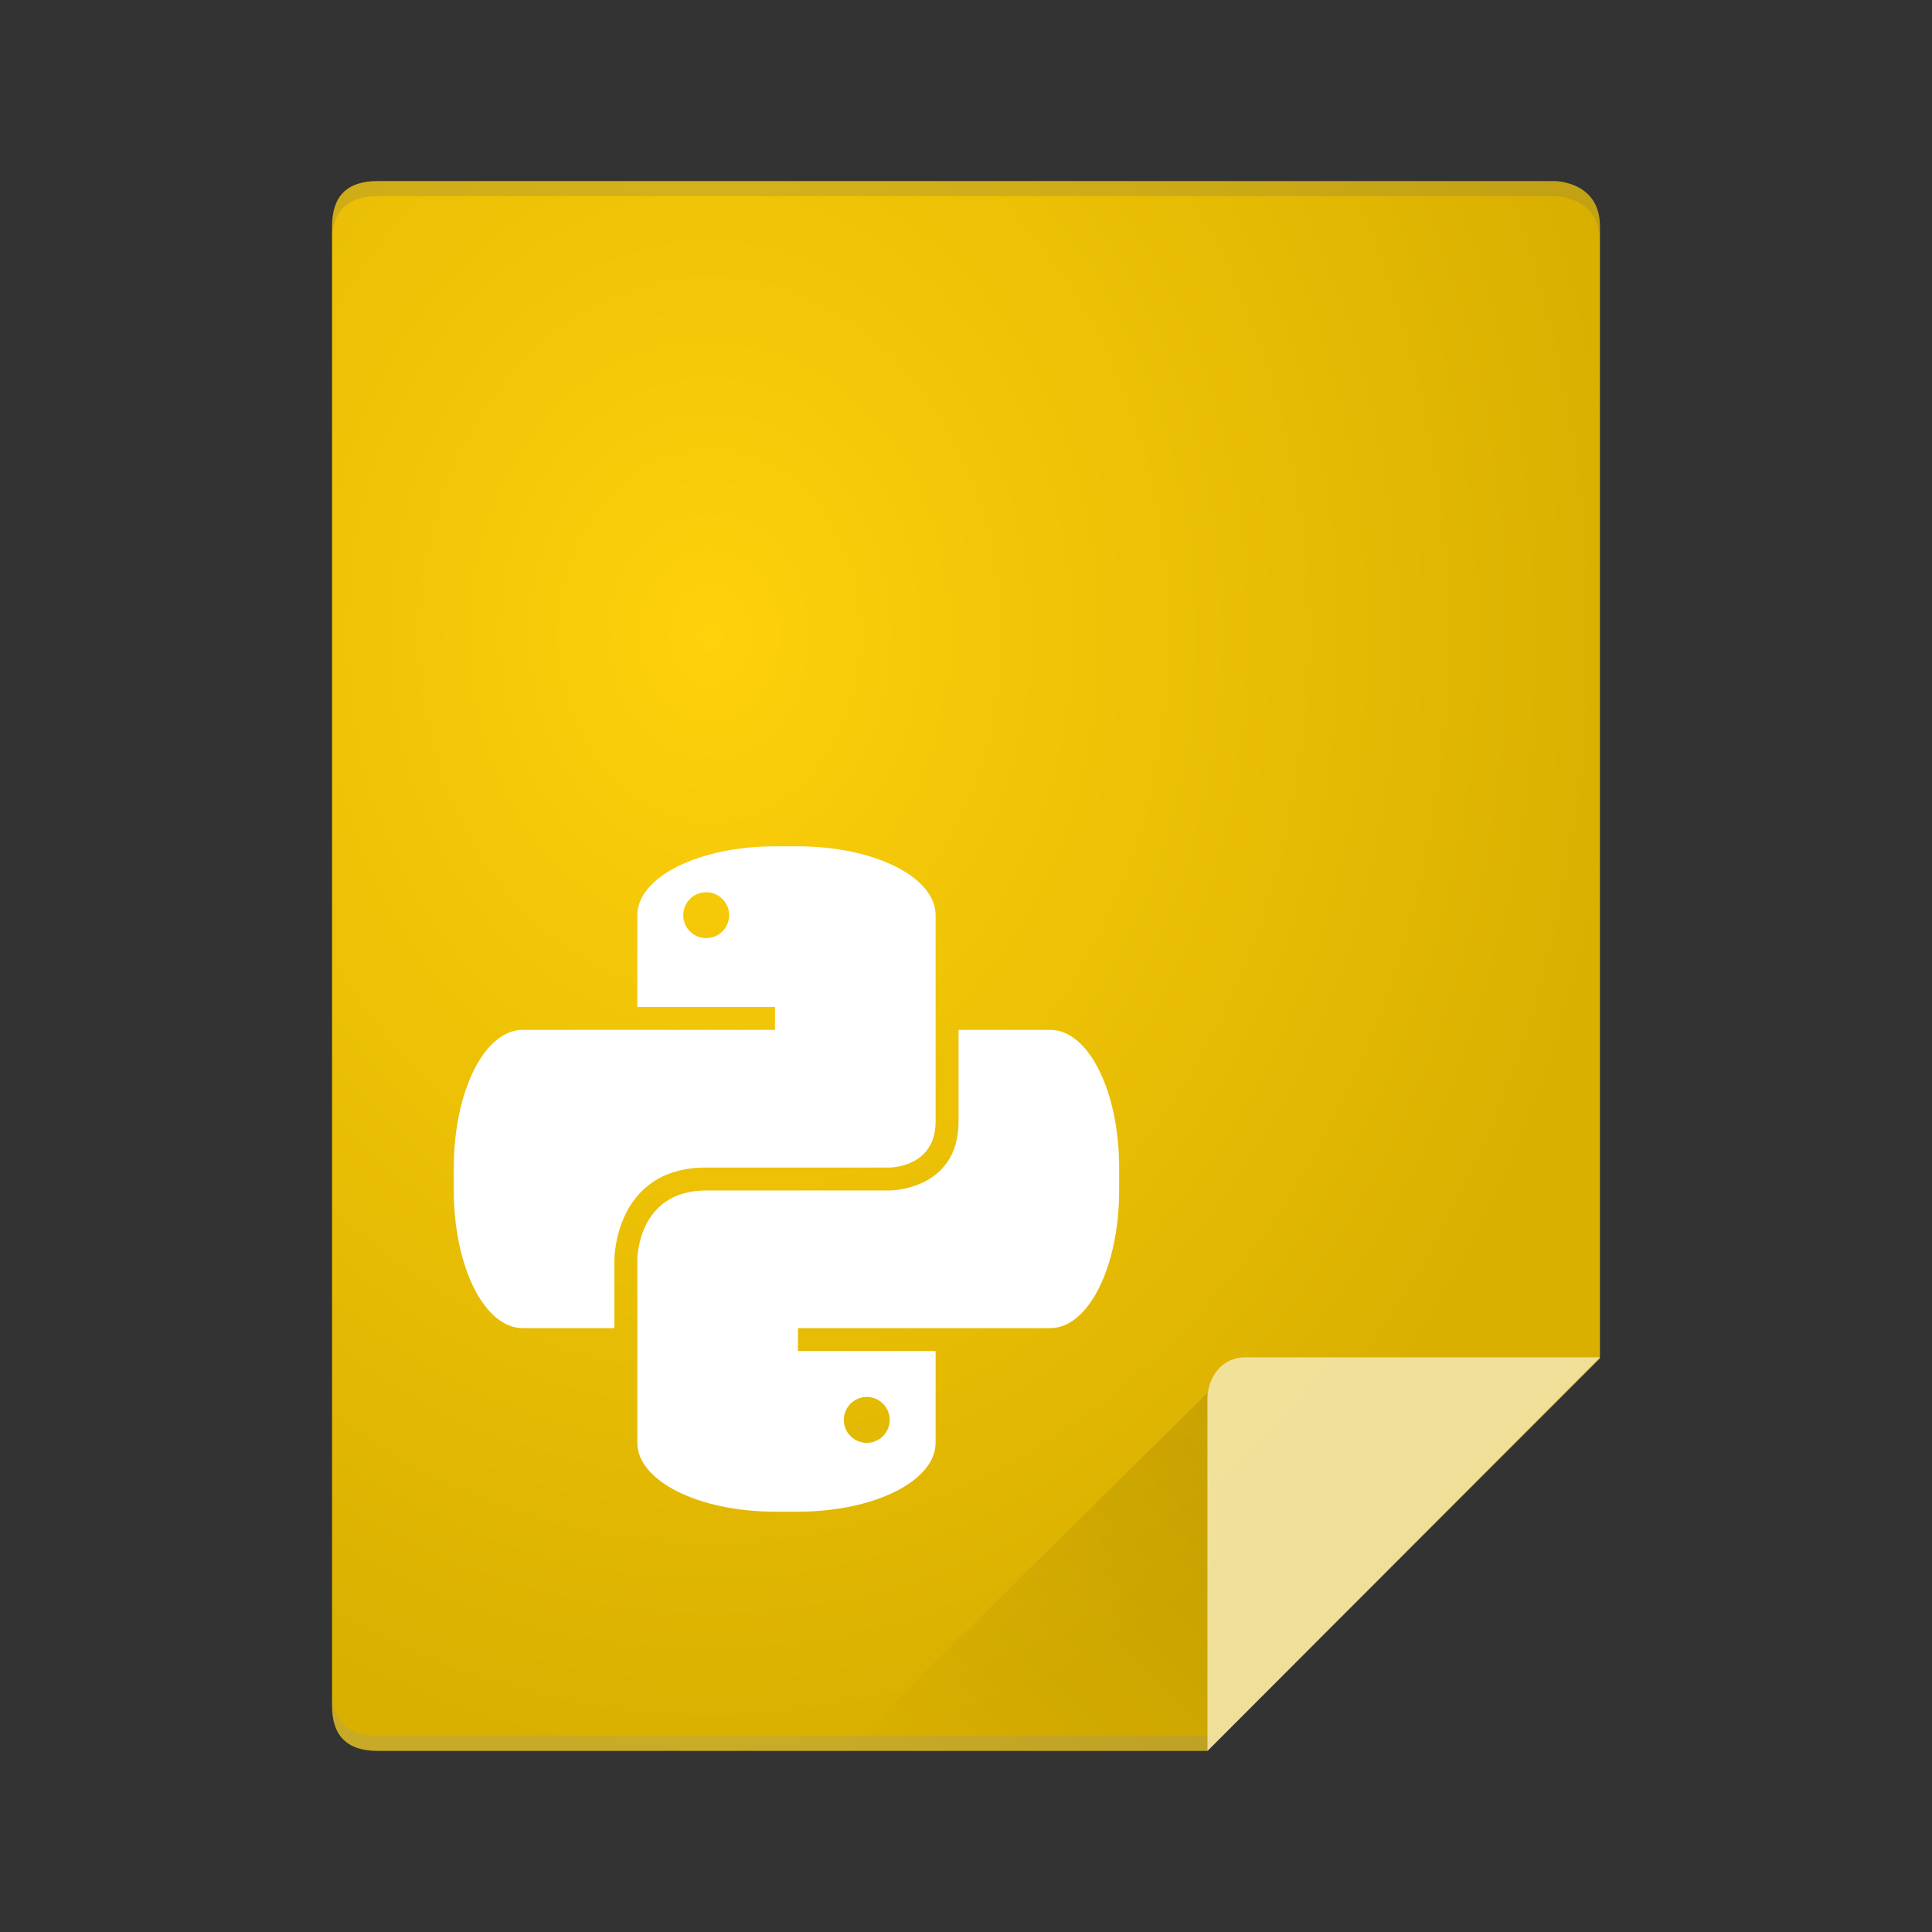 <?xml version="1.0" encoding="UTF-8" standalone="no"?>
<svg
   xmlns:dc="http://purl.org/dc/elements/1.1/"
   xmlns:cc="http://creativecommons.org/ns#"
   xmlns:rdf="http://www.w3.org/1999/02/22-rdf-syntax-ns#"
   xmlns:svg="http://www.w3.org/2000/svg"
   xmlns="http://www.w3.org/2000/svg"
   xmlns:xlink="http://www.w3.org/1999/xlink"
   xmlns:sodipodi="http://sodipodi.sourceforge.net/DTD/sodipodi-0.dtd"
   xmlns:inkscape="http://www.inkscape.org/namespaces/inkscape"
   width="64px"
   height="64px"
   viewBox="0 0 64 64"
   version="1.1"
   id="svg2"
   inkscape:version="0.91 r13725"
   sodipodi:docname="text-x-copying.svg">
  <rect x="0" y="0" width="64" height="64" fill="#333333" stroke="none"/>
  <sodipodi:namedview
     pagecolor="#ffffff"
     bordercolor="#666666"
     borderopacity="1"
     objecttolerance="10"
     gridtolerance="10"
     guidetolerance="10"
     inkscape:pageopacity="0"
     inkscape:pageshadow="2"
     inkscape:window-width="1366"
     inkscape:window-height="700"
     id="namedview17"
     showgrid="false"
     inkscape:zoom="7.9999999"
     inkscape:cx="30.242318"
     inkscape:cy="30.218789"
     inkscape:window-x="0"
     inkscape:window-y="0"
     inkscape:window-maximized="1"
     inkscape:current-layer="svg2"
     inkscape:snap-global="true" />
  <!-- Generator: Sketch 40.3 (33839) - http://www.bohemiancoding.com/sketch -->
  <title
     id="title4">application-pdf</title>
  <desc
     id="desc6">Created with Sketch.</desc>
  <defs
     id="defs8">
    <linearGradient
       inkscape:collect="always"
       id="linearGradient4174">
      <stop
         style="stop-color:#fed10b;stop-opacity:1"
         offset="0"
         id="stop4176" />
      <stop
         style="stop-color:#d9b000;stop-opacity:1"
         offset="1"
         id="stop4178" />
    </linearGradient>
    <linearGradient
       gradientTransform="matrix(0.706,0,0,0.706,-7.199,61.783)"
       id="SVGID_4_-3"
       gradientUnits="userSpaceOnUse"
       x1="102.643"
       y1="-34.206"
       x2="218.097"
       y2="209.754">
      <stop
         offset="0"
         style="stop-color:#23b6ef;stop-opacity:1"
         id="stop4202-6" />
      <stop
         offset="0.394"
         style="stop-color:#45d3fe;stop-opacity:1"
         id="stop4204-7" />
      <stop
         offset="0.583"
         style="stop-color:#4dd0ff;stop-opacity:1"
         id="stop4206-5" />
      <stop
         offset="0.784"
         style="stop-color:#47d2fd;stop-opacity:1"
         id="stop4208-3" />
      <stop
         offset="1"
         style="stop-color:#2bb2ec;stop-opacity:1"
         id="stop4210-5" />
    </linearGradient>
    <linearGradient
       gradientTransform="matrix(0.706,0,0,0.706,-7.199,61.783)"
       id="SVGID_3_-6"
       gradientUnits="userSpaceOnUse"
       x1="37.136"
       y1="-2.478"
       x2="152.136"
       y2="240.522">
      <stop
         offset="0"
         style="stop-color:#20bcf4;stop-opacity:1"
         id="stop4187-2" />
      <stop
         offset="0.394"
         style="stop-color:#49d3fd;stop-opacity:1"
         id="stop4189-9" />
      <stop
         offset="0.583"
         style="stop-color:#49d6ff;stop-opacity:1"
         id="stop4191-1" />
      <stop
         offset="0.784"
         style="stop-color:#40d4fe;stop-opacity:1"
         id="stop4193-2" />
      <stop
         offset="1"
         style="stop-color:#20b5e8;stop-opacity:1"
         id="stop4195-7" />
    </linearGradient>
    <linearGradient
       id="a-3"
       y1="17"
       x1="40"
       y2="31"
       gradientUnits="userSpaceOnUse"
       x2="54"
       gradientTransform="matrix(0,3.383,-3.424,0,218.191,65.245)">
      <stop
         stop-color="#060606"
         id="stop4172" />
      <stop
         offset="1"
         stop-opacity="0"
         id="stop4174" />
    </linearGradient>
    <linearGradient
       inkscape:collect="always"
       xlink:href="#a-3"
       id="linearGradient4283"
       gradientUnits="userSpaceOnUse"
       gradientTransform="matrix(0,0.846,-0.856,0,54.548,12.311)"
       x1="40"
       y1="17"
       x2="54"
       y2="31" />
    <radialGradient
       inkscape:collect="always"
       xlink:href="#linearGradient4174"
       id="radialGradient4180"
       cx="95.779"
       cy="163.805"
       fx="95.779"
       fy="163.805"
       r="84"
       gradientTransform="matrix(1.454,0,0,1.785,-45.177,-119.849)"
       gradientUnits="userSpaceOnUse" />
    <linearGradient
       gradientTransform="matrix(1.873,0,0,1.799,-15.937,-1805.008)"
       id="d"
       gradientUnits="userSpaceOnUse"
       x1="15.231"
       x2="25.823"
       xlink:href="#a"
       y1="1032.542"
       y2="1019.681" />
    <linearGradient
       id="a">
      <stop
         offset="0"
         stop-color="#f6fbff"
         id="stop5" />
      <stop
         offset="1"
         stop-color="#eaeff2"
         id="stop7" />
    </linearGradient>
    <linearGradient
       id="f"
       gradientTransform="matrix(0.478,0,0,0.305,18.103,710.288)"
       gradientUnits="userSpaceOnUse"
       x1="20.734"
       x2="20.837"
       xlink:href="#a"
       y1="1032.52"
       y2="1017.532" />
    <linearGradient
       id="linearGradient4194"
       gradientTransform="matrix(0.478,0,0,0.305,18.103,710.288)"
       gradientUnits="userSpaceOnUse"
       x1="20.734"
       x2="20.837"
       xlink:href="#a"
       y1="1032.52"
       y2="1017.532" />
    <linearGradient
       id="linearGradient4202"
       gradientTransform="matrix(0.478,0,0,0.305,18.103,710.288)"
       gradientUnits="userSpaceOnUse"
       x1="20.734"
       x2="20.837"
       xlink:href="#a"
       y1="1032.52"
       y2="1017.532" />
    <linearGradient
       id="h"
       gradientTransform="matrix(0.337,0,0,1.763,22.425,-1775.434)"
       gradientUnits="userSpaceOnUse"
       x1="20.734"
       x2="20.837"
       xlink:href="#a"
       y1="1032.52"
       y2="1017.532" />
    <linearGradient
       gradientTransform="matrix(1.642,0,0,1.642,-3.814,-1650.655)"
       id="g"
       gradientUnits="userSpaceOnUse"
       x1="13.652"
       x2="13.748"
       xlink:href="#a"
       y1="1031.994"
       y2="1018.065" />
    <linearGradient
       gradientTransform="matrix(1.642,0,0,1.642,-3.814,-1650.655)"
       id="d-7"
       gradientUnits="userSpaceOnUse"
       x1="20.92"
       x2="20.861"
       xlink:href="#a"
       y1="1031.625"
       y2="1016.874" />
    <linearGradient
       gradientTransform="matrix(1.642,0,0,1.642,-3.814,-1650.655)"
       id="e"
       gradientUnits="userSpaceOnUse"
       x1="28.116"
       x2="28.196"
       xlink:href="#a"
       y1="1030.647"
       y2="1018.913" />
  </defs>
  <style
     type="text/css"
     id="style4358">
	.st0{fill:#261300;}
	.st1{fill:#FF7C00;}
</style>
  <g
     id="g4272"
     transform="matrix(0.25,0,0,0.25,0,-4.814)">
    <g
       style="fill:none;fill-rule:evenodd;stroke:none;stroke-width:1"
       transform="matrix(1,0,0,-1,0,276)"
       id="Page-1">
      <g
         id="application-pdf">
        <path
           style="fill:url(#radialGradient4180);fill-opacity:1"
           inkscape:connector-curvature="0"
           id="path14361"
           d="m 206,232.746 -156,0 c -4,0 -6,-2 -6,-6 L 44,30.746 c 0,-4 2,-6 6,-6 l 110,0 52,52 0,150 c 0,6 -6,6 -6,6 z" />
        <g
           transform="translate(44,28)"
           id="Group">
          <path
             style="fill:#646464;fill-opacity:0.2"
             inkscape:connector-curvature="0"
             id="Combined-Shape-7"
             d="m 0,198.746 c 0,4 2,6 6,6 l 156,0 c 0,0 6,0 6,-6 l 0,-2 c 0,6 -6,6 -6,6 l -156,0 c -4,0 -6,-2 -6,-6 l 0,2 z" />
          <path
             style="opacity:0.25;fill:#999999"
             inkscape:connector-curvature="0"
             id="path16-5"
             d="m 0,2.746 c 0,-4 2,-6 6,-6 l 110,0 0,2 -110,0 c -4,0 -6,2 -6,6 l 0,-2 z" />
        </g>
      </g>
    </g>
  </g>
  <path
     style="opacity:0.1;fill:url(#linearGradient4283);fill-rule:evenodd"
     id="path4198-2"
     d="M 39.994,46.145 28.008,57.987 l 11.986,0 z"
     inkscape:connector-curvature="0" />
  <path
     style="fill:#ffffff;fill-opacity:1;fill-rule:evenodd;stroke:none;stroke-width:1;opacity:0.6"
     inkscape:connector-curvature="0"
     id="path19-9"
     d="M 41.239,44.963 C 40.503,44.963 40,45.597 40,46.333 L 40,58 53,44.963 l -11.761,0 z" />
  <g
     style="display:inline;enable-background:new;fill:#ffffff"
     id="g972"
     transform="matrix(0.19,0,0,0.19,-3.207,8.276)">
    <path
       sodipodi:nodetypes="sscccccccsssscccscsccssssssss"
       inkscape:connector-curvature="0"
       id="rect942"
       d="m 152,104 c -13.296,0 -24,5.352 -24,12 l 0,12 0,4 24,0 0,4 -24,0 -4,0 -4,0 -12,0 c -6.648,0 -12,10.704 -12,24 l 0,4 c 0,13.296 5.352,24 12,24 l 12,0 4,0 0,-12 c 0,0 0,-16 16,-16 l 32,0 c 0,0 8,0 8,-8 l 0,-16 0,-8 0,-12 c 0,-6.648 -10.704,-12 -24,-12 z m -12,8 c 2.209,0 4,1.791 4,4 0,2.209 -1.791,4 -4,4 -2.209,0 -4,-1.791 -4,-4 0,-2.209 1.791,-4 4,-4 z"
       style="opacity:1;fill:#ffffff;fill-opacity:1;stroke:none;stroke-width:2;stroke-linecap:square;stroke-linejoin:round;stroke-miterlimit:4;stroke-dasharray:none;stroke-dashoffset:0;stroke-opacity:1" />
    <path
       style="opacity:1;fill:#ffffff;fill-opacity:1;stroke:none;stroke-width:2;stroke-linecap:square;stroke-linejoin:round;stroke-miterlimit:4;stroke-dasharray:none;stroke-dashoffset:0;stroke-opacity:1"
       d="m 156,220 c 13.296,0 24,-5.352 24,-12 l 0,-12 0,-4 -24,0 0,-4 24,0 4,0 4,0 12,0 c 6.648,0 12,-10.704 12,-24 l 0,-4 c 0,-13.296 -5.352,-24 -12,-24 l -12,0 -4,0 0,16 c 0,12 -12,12 -12,12 l -32,0 c -12,0 -12,12 -12,12 l 0,12 0,8 0,12 c 0,6.648 10.704,12 24,12 z m 12,-12 c -2.209,0 -4,-1.791 -4,-4 0,-2.209 1.791,-4 4,-4 2.209,0 4,1.791 4,4 0,2.209 -1.791,4 -4,4 z"
       id="path962"
       inkscape:connector-curvature="0"
       sodipodi:nodetypes="sscccccccssssccccccccssssssss" />
  </g>
</svg>

